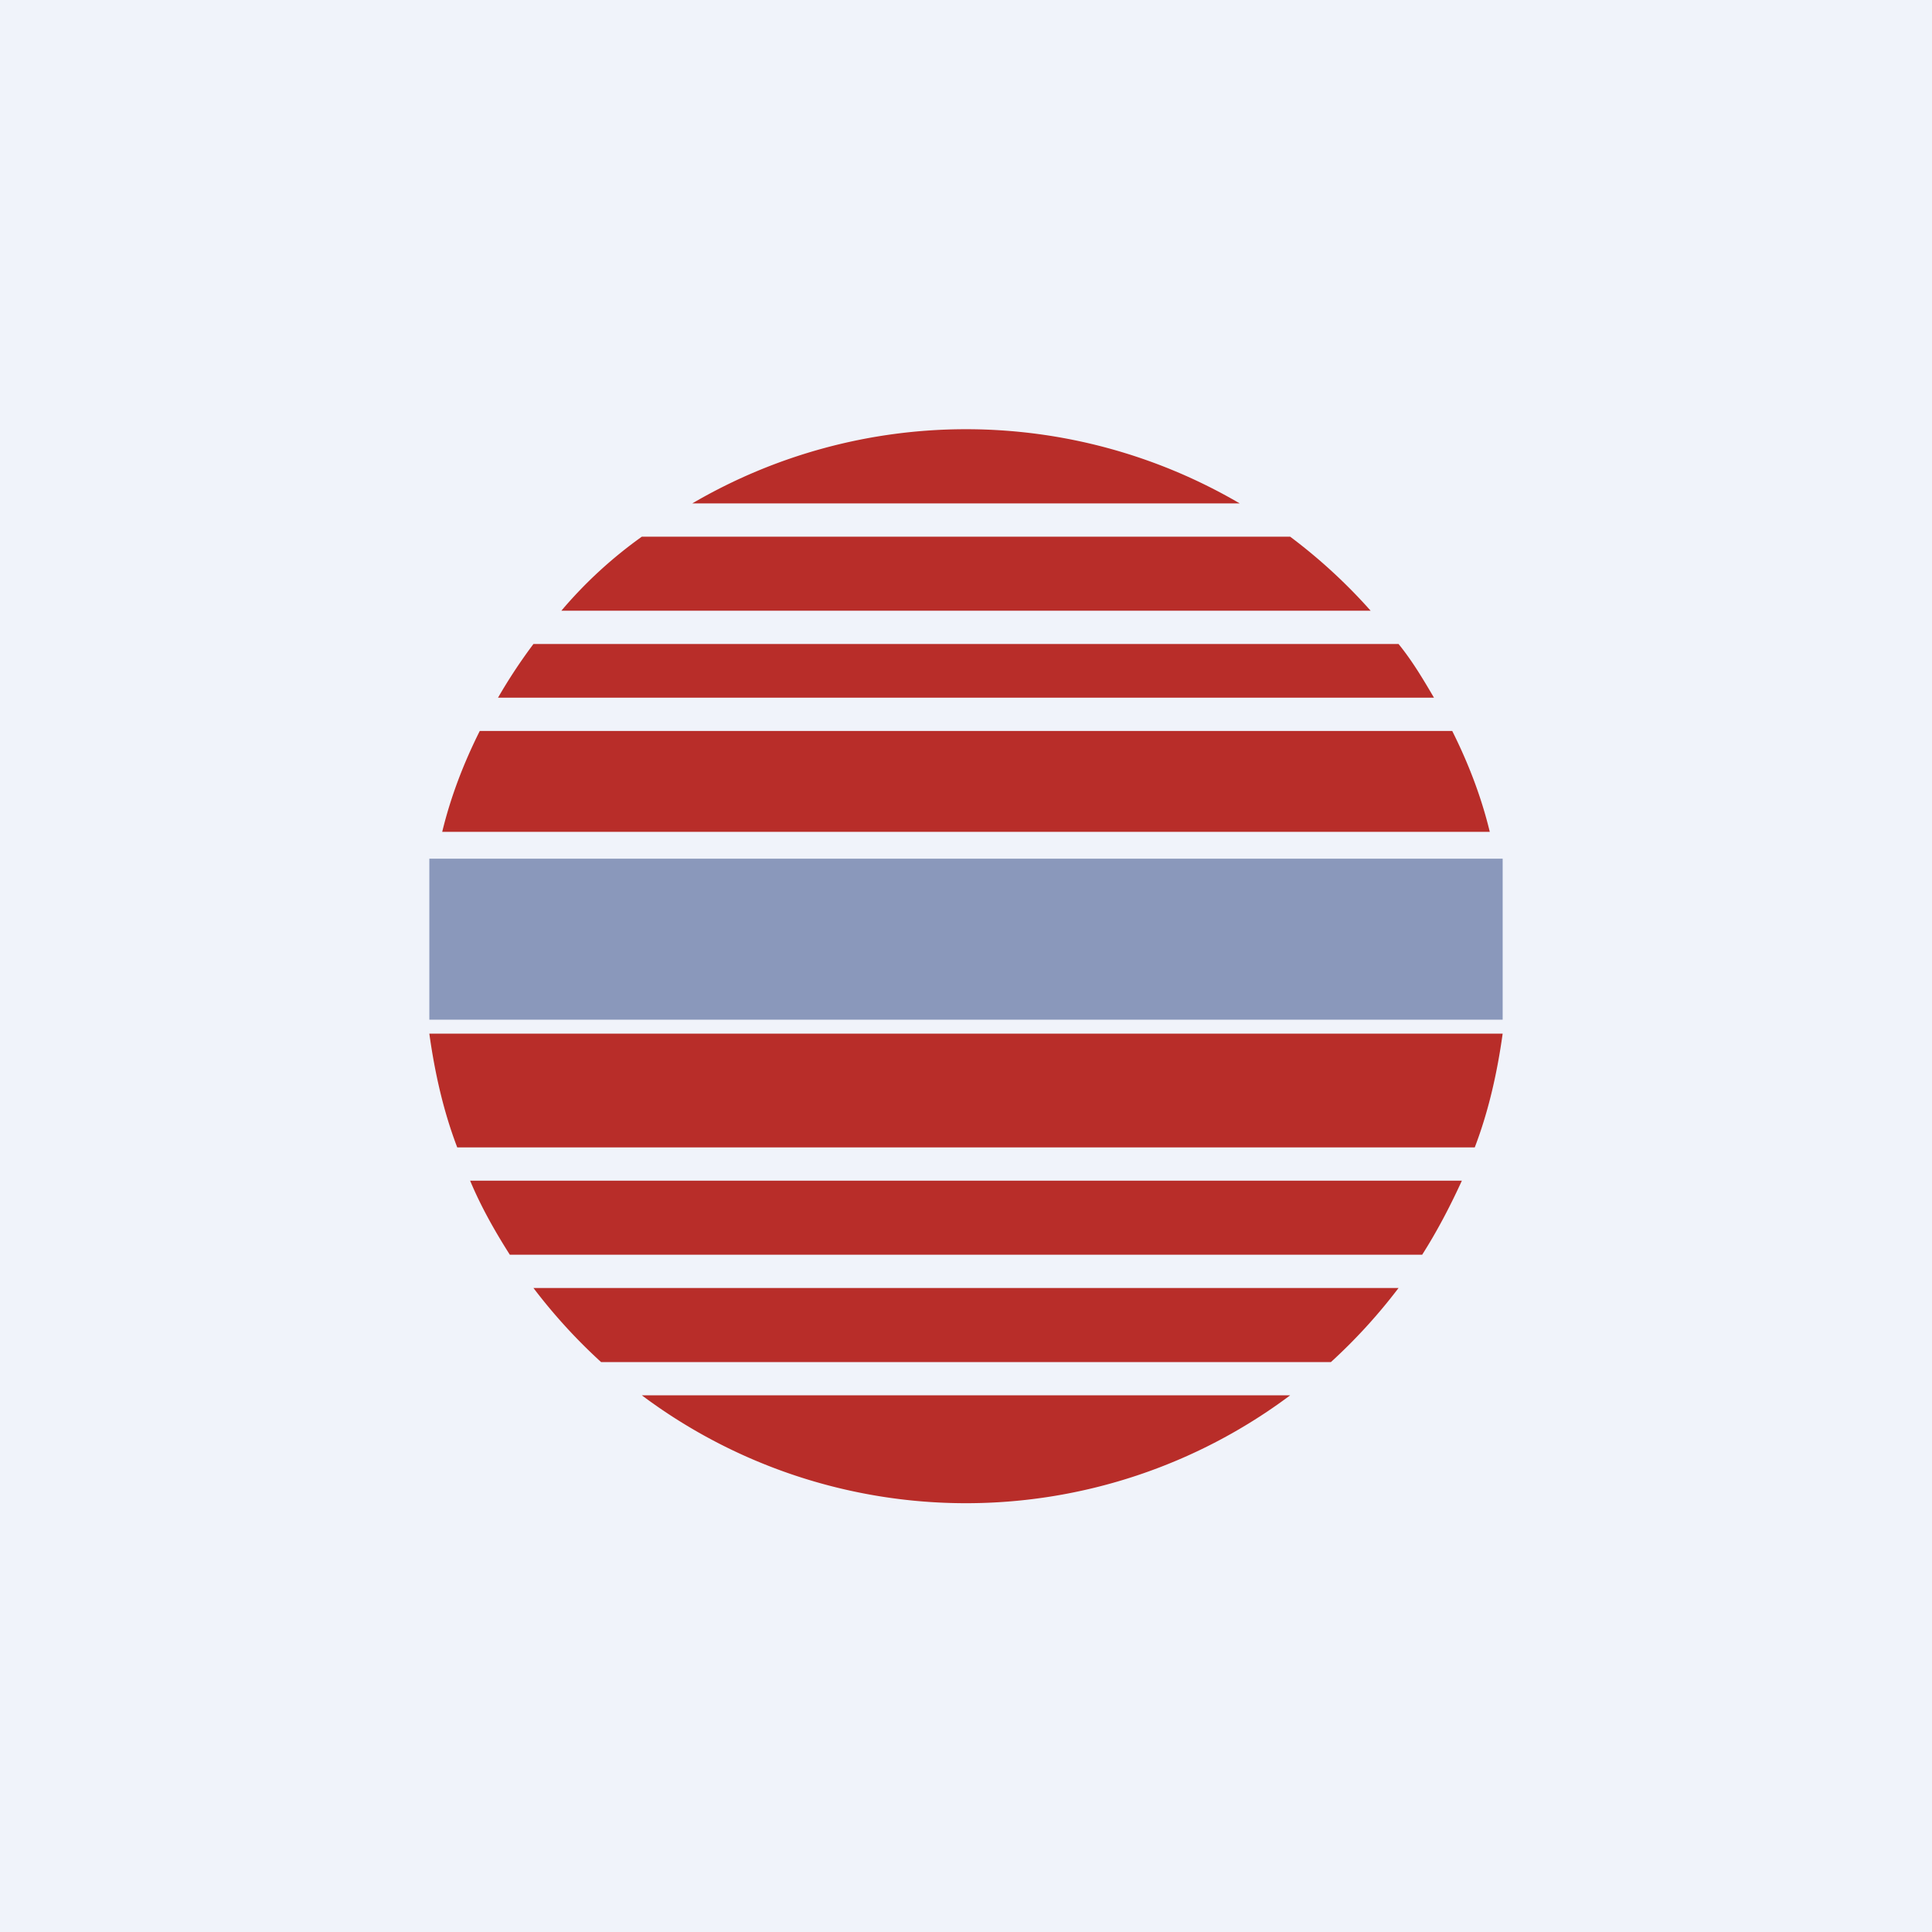 <!-- by TradingView --><svg width="18" height="18" viewBox="0 0 18 18" xmlns="http://www.w3.org/2000/svg"><path fill="#F0F3FA" d="M0 0h18v18H0z"/><path d="M14 9.63H4c.05.36.13.72.26 1.06h9.48c.13-.34.21-.7.26-1.06ZM13.62 11H4.38c.1.24.23.47.37.69h8.5c.14-.22.26-.45.37-.69ZM13.03 12H4.97c.19.25.4.48.63.69h6.8c.23-.21.44-.44.63-.69ZM12.02 13H5.98a5.04 5.04 0 0 0 6.04 0ZM13.88 7.75H4.12c.08-.33.2-.64.35-.94h9.06c.15.3.27.61.35.94ZM13.36 6.5c-.1-.17-.2-.34-.33-.5H4.97a5 5 0 0 0-.33.5h8.72ZM5.23 5.69h7.54a5.06 5.06 0 0 0-.75-.69H5.98c-.28.2-.53.43-.75.69ZM6.45 4.69h5.1a5.05 5.05 0 0 0-5.1 0Z" fill="#B82D29"/><path d="M4 8h10v1.5H4V8Z" fill="#253F7D" fill-opacity=".5"/></svg>
